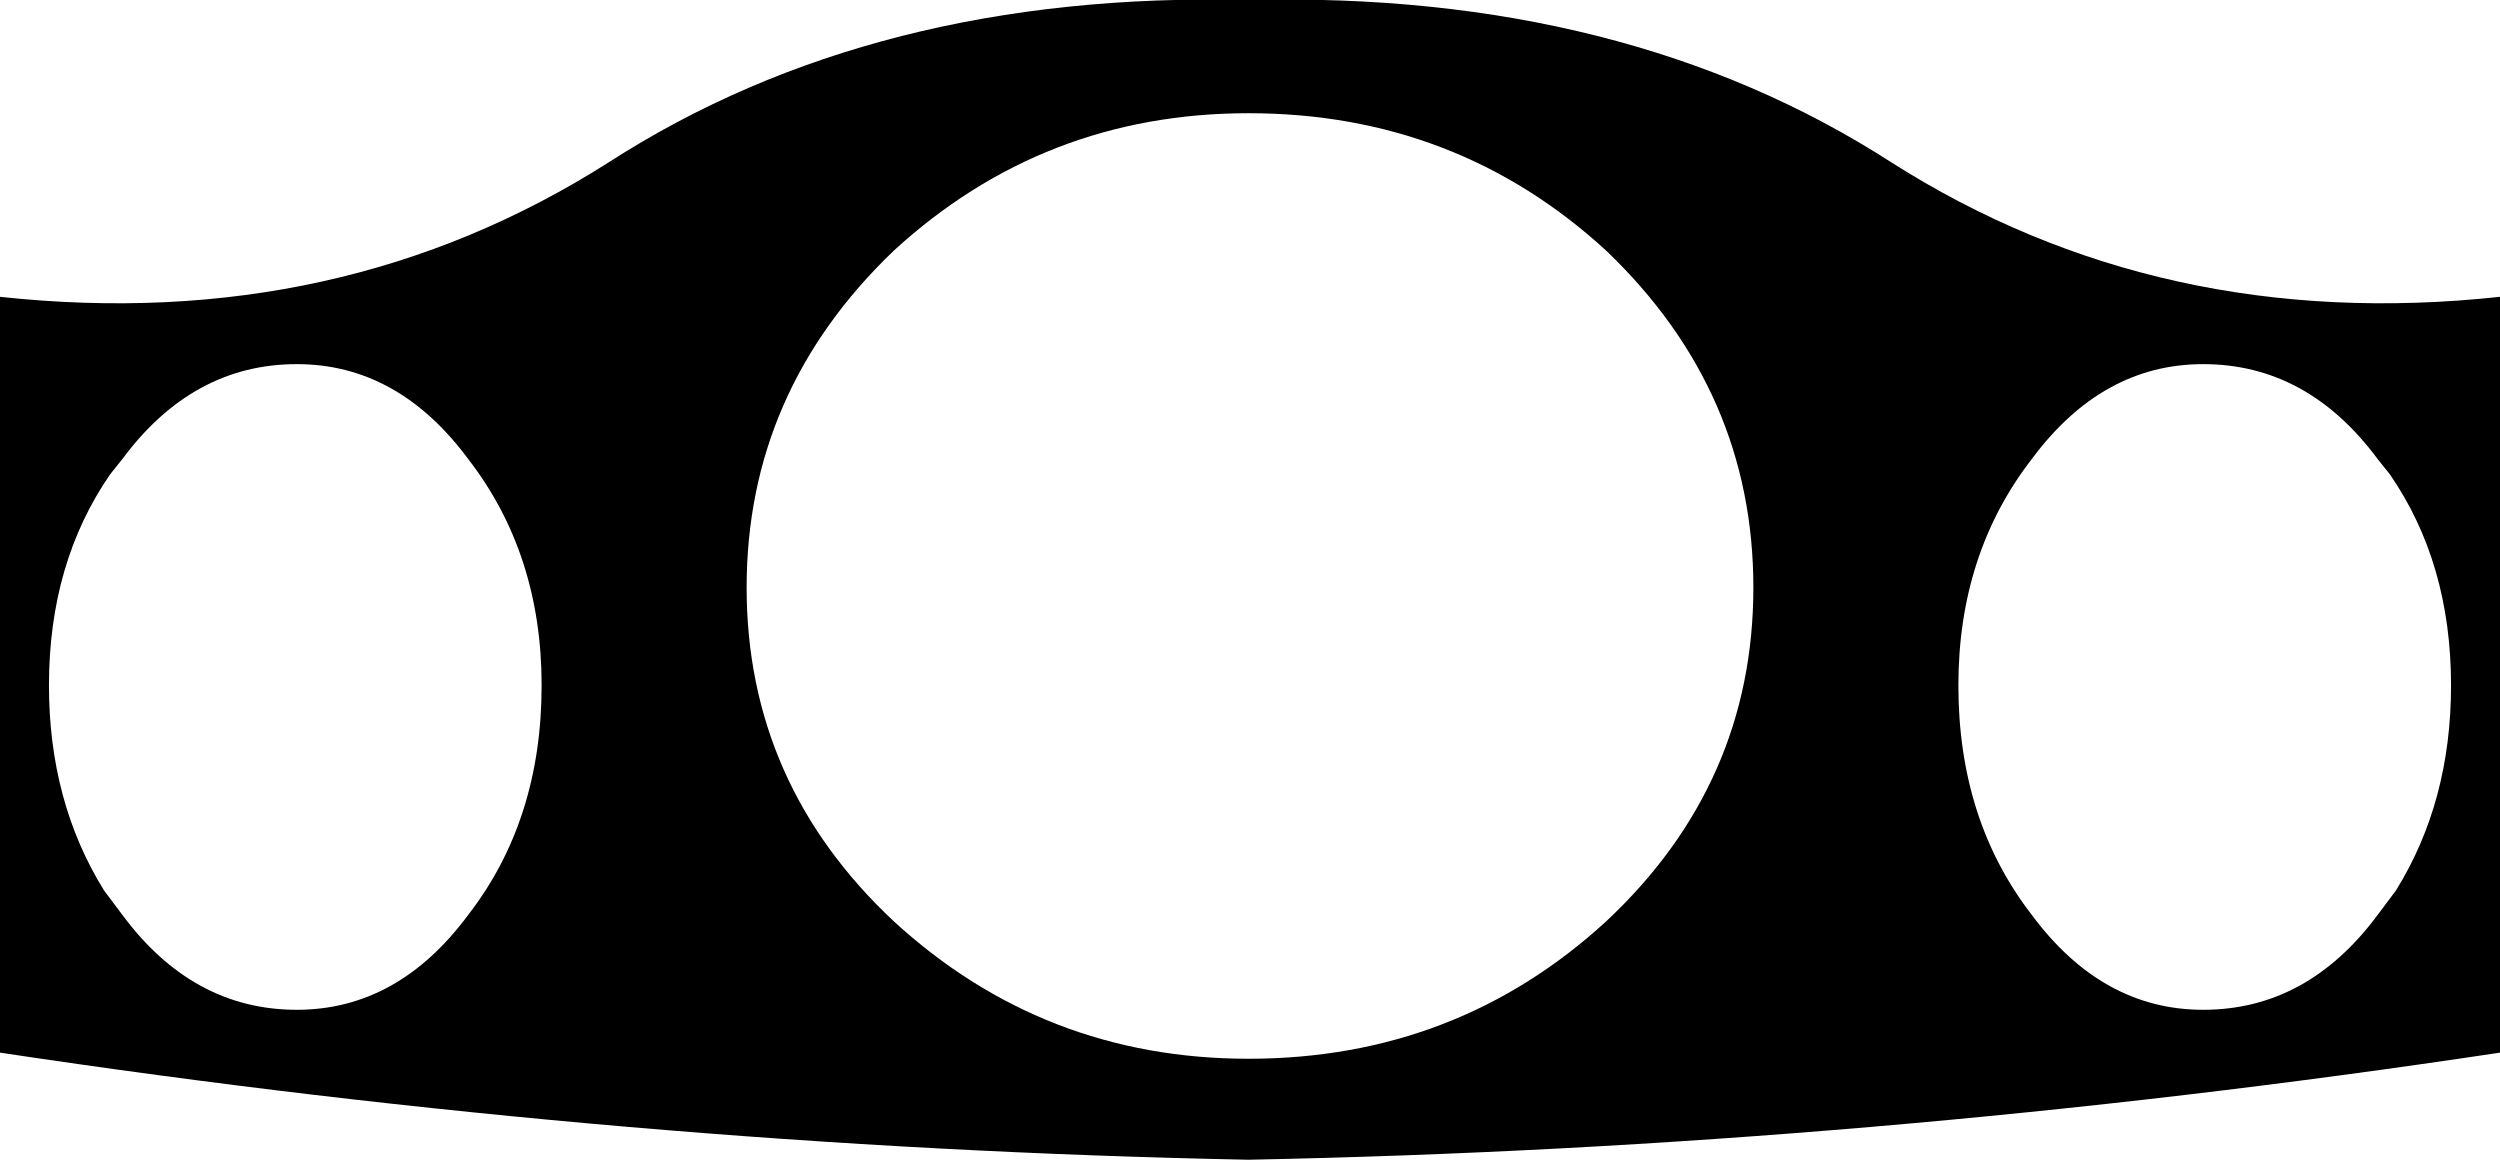 <?xml version="1.0" encoding="UTF-8" standalone="no"?>
<svg xmlns:xlink="http://www.w3.org/1999/xlink" height="18.95px" width="40.85px" xmlns="http://www.w3.org/2000/svg">
  <g transform="matrix(1.0, 0.0, 0.0, 1.0, -379.45, -290.9)">
    <path d="M387.1 305.85 Q388.3 304.3 388.3 302.1 388.3 299.95 387.1 298.4 385.95 296.85 384.3 296.85 382.6 296.85 381.45 298.4 L381.25 298.65 Q380.25 300.1 380.25 302.1 380.25 304.0 381.15 305.45 L381.45 305.85 Q382.6 307.4 384.3 307.4 385.95 307.4 387.1 305.85 M399.85 292.75 Q396.5 292.75 394.05 295.0 391.65 297.3 391.65 300.5 391.65 303.7 394.05 305.95 396.5 308.2 399.85 308.2 403.25 308.2 405.7 305.95 408.1 303.7 408.1 300.5 408.1 297.3 405.7 295.0 403.25 292.75 399.85 292.75 M410.35 293.55 Q414.75 296.35 420.3 295.75 L420.3 308.1 Q410.0 309.65 399.85 309.85 389.75 309.65 379.45 308.1 L379.45 295.75 Q385.0 296.35 389.4 293.55 393.75 290.75 399.85 290.9 406.0 290.75 410.35 293.55 M418.3 298.4 Q417.15 296.85 415.45 296.85 413.8 296.85 412.65 298.4 411.45 299.95 411.45 302.1 411.45 304.3 412.65 305.85 413.8 307.4 415.45 307.4 417.15 307.4 418.3 305.85 L418.6 305.45 Q419.5 304.0 419.5 302.1 419.5 300.1 418.5 298.65 L418.3 298.4" fill="#000000" fill-rule="evenodd" stroke="none"/>
  </g>
</svg>
